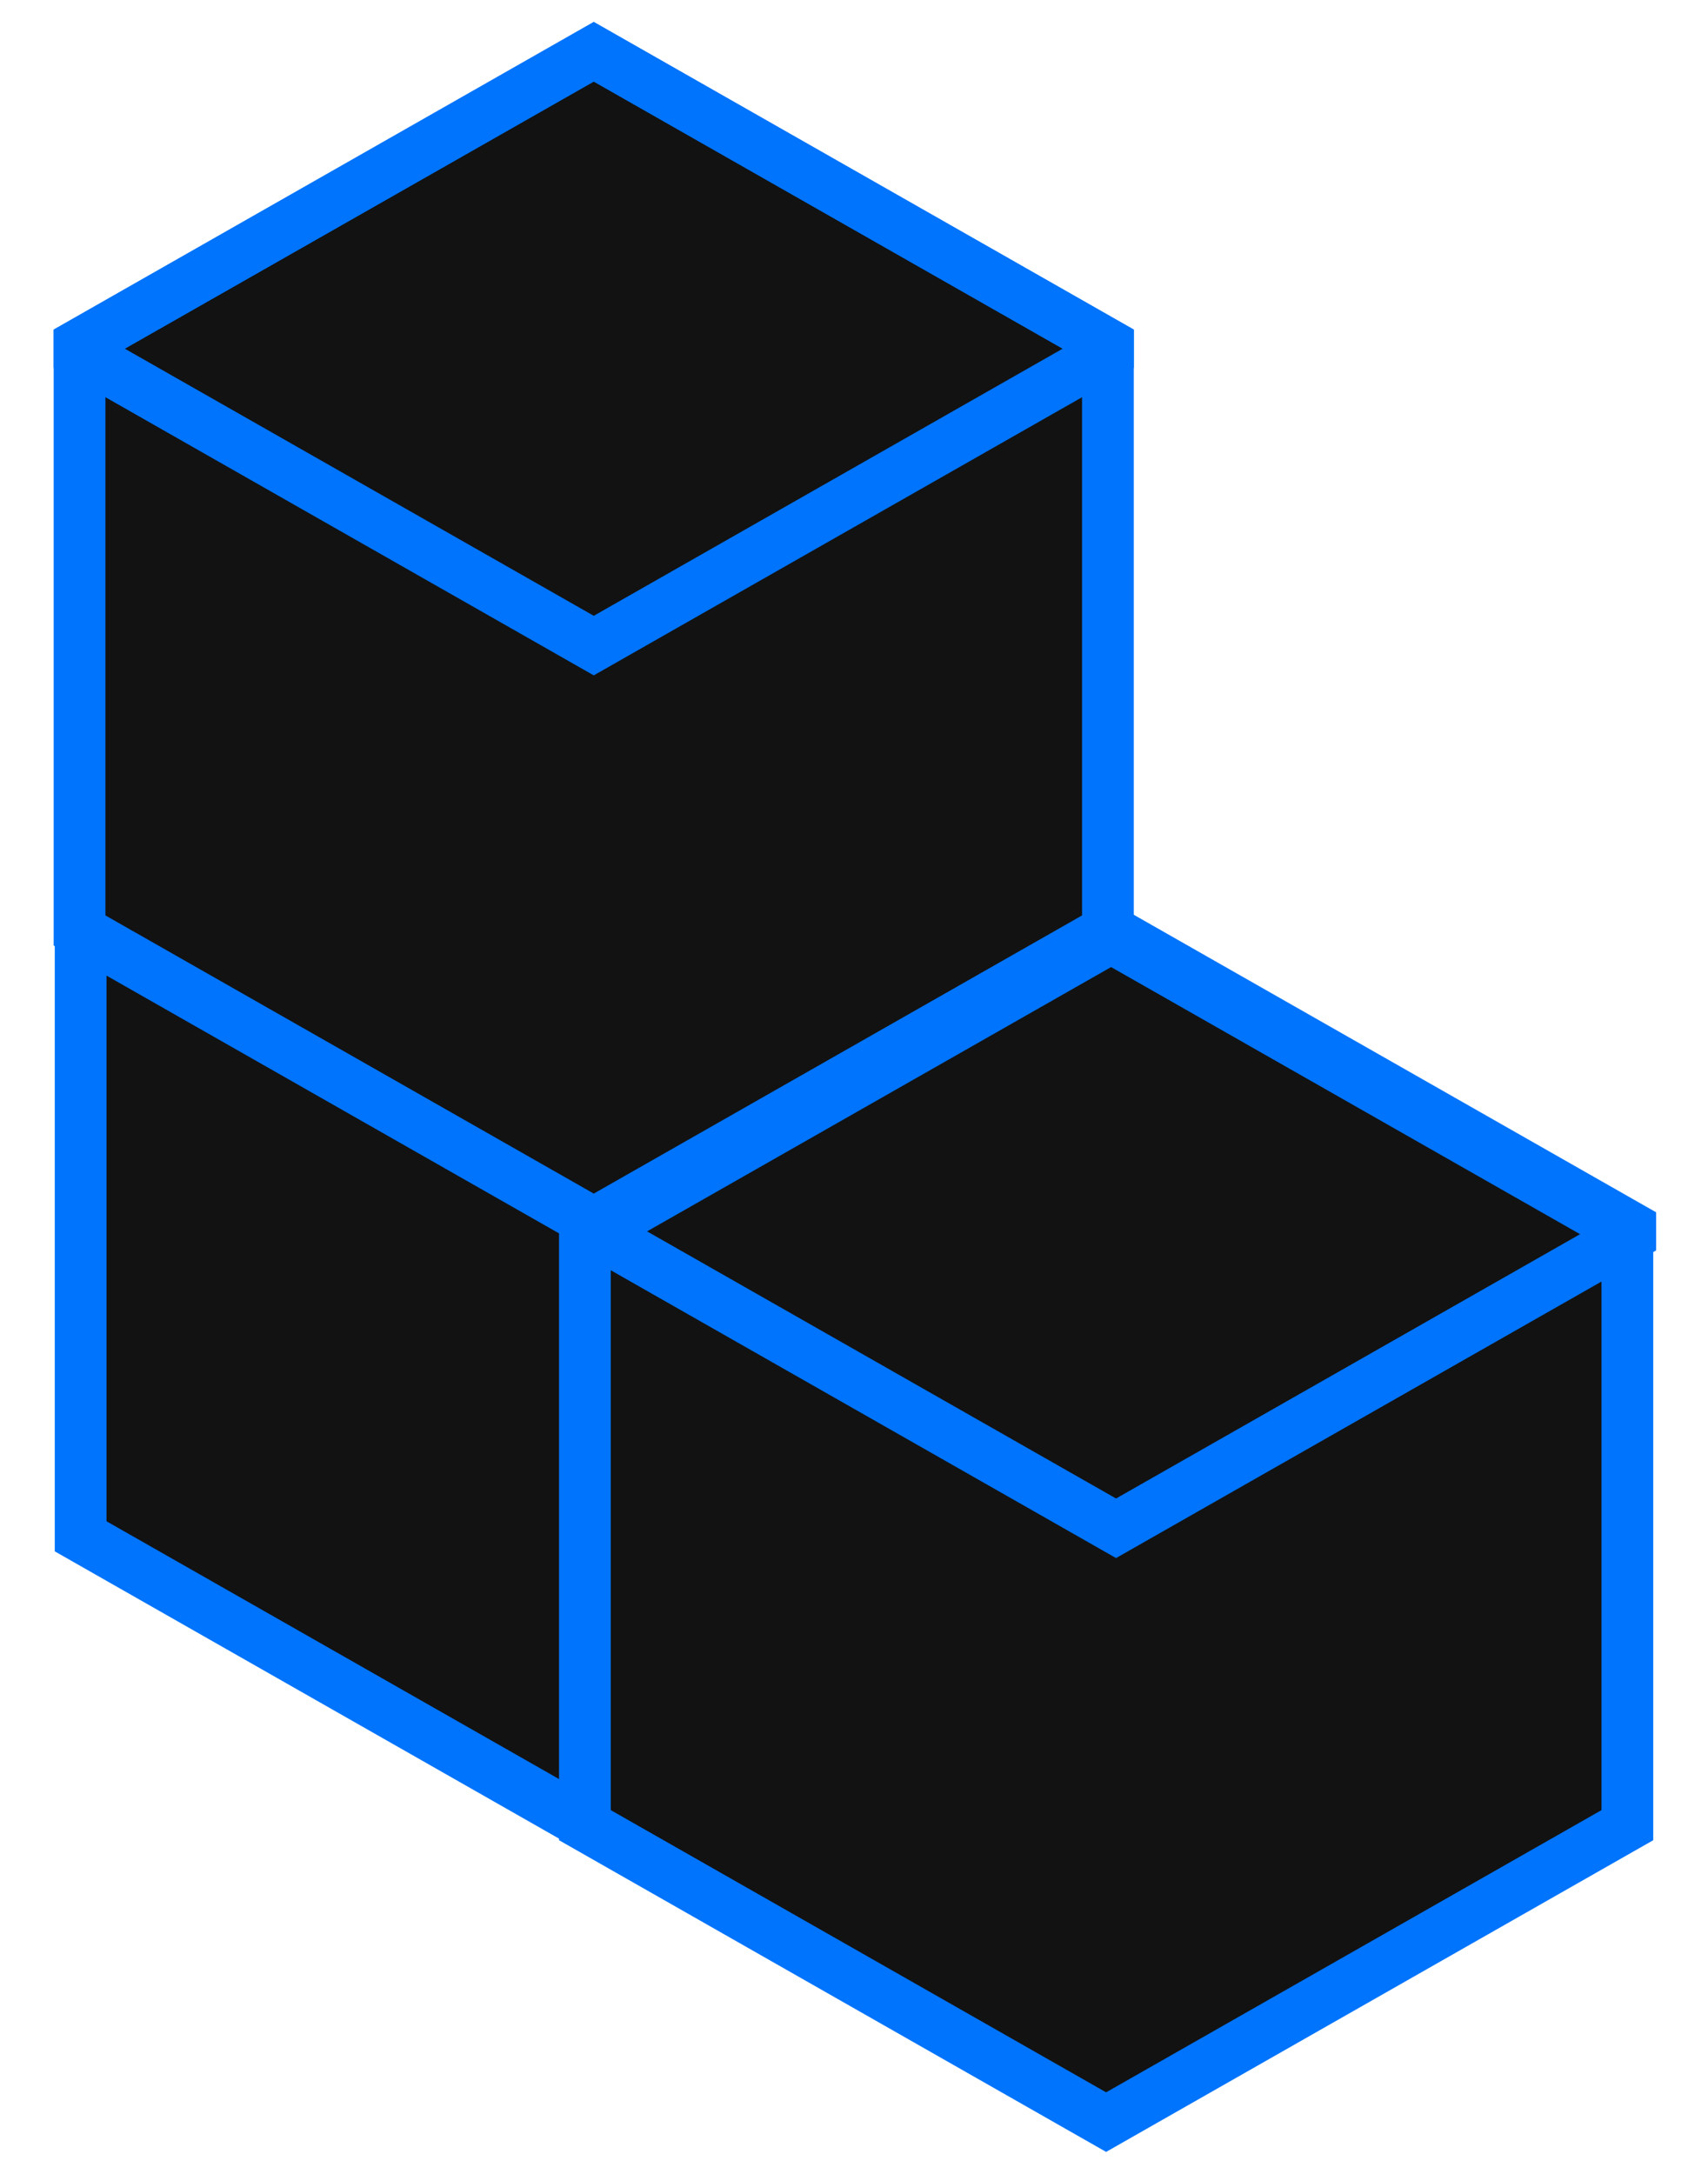 <svg width="33" height="42" viewBox="0 0 33 42" fill="none" xmlns="http://www.w3.org/2000/svg">
<path d="M11.629 12.473L21.699 18.209V29.682L11.629 35.419L1.558 29.682V18.209L11.629 12.473Z" fill="#121212" stroke="#0074FC"/>
<path d="M21.371 18.054L31.442 23.79V35.263L21.371 41L11.301 35.263V23.79L21.371 18.054Z" fill="#121212" stroke="#0074FC"/>
<path d="M11.472 1L21.406 6.659V17.977L11.472 23.636L1.537 17.977V6.659L11.472 1Z" fill="#121212" stroke="#0074FC"/>
<path d="M11.472 1L21.406 6.659V6.814L11.472 12.473L1.537 6.814V6.659L11.472 1Z" stroke="#0074FC"/>
<path d="M21.563 18.054L31.498 23.713V23.868L21.563 29.527L11.628 23.868V23.713L21.563 18.054Z" stroke="#0074FC"/>
</svg>
